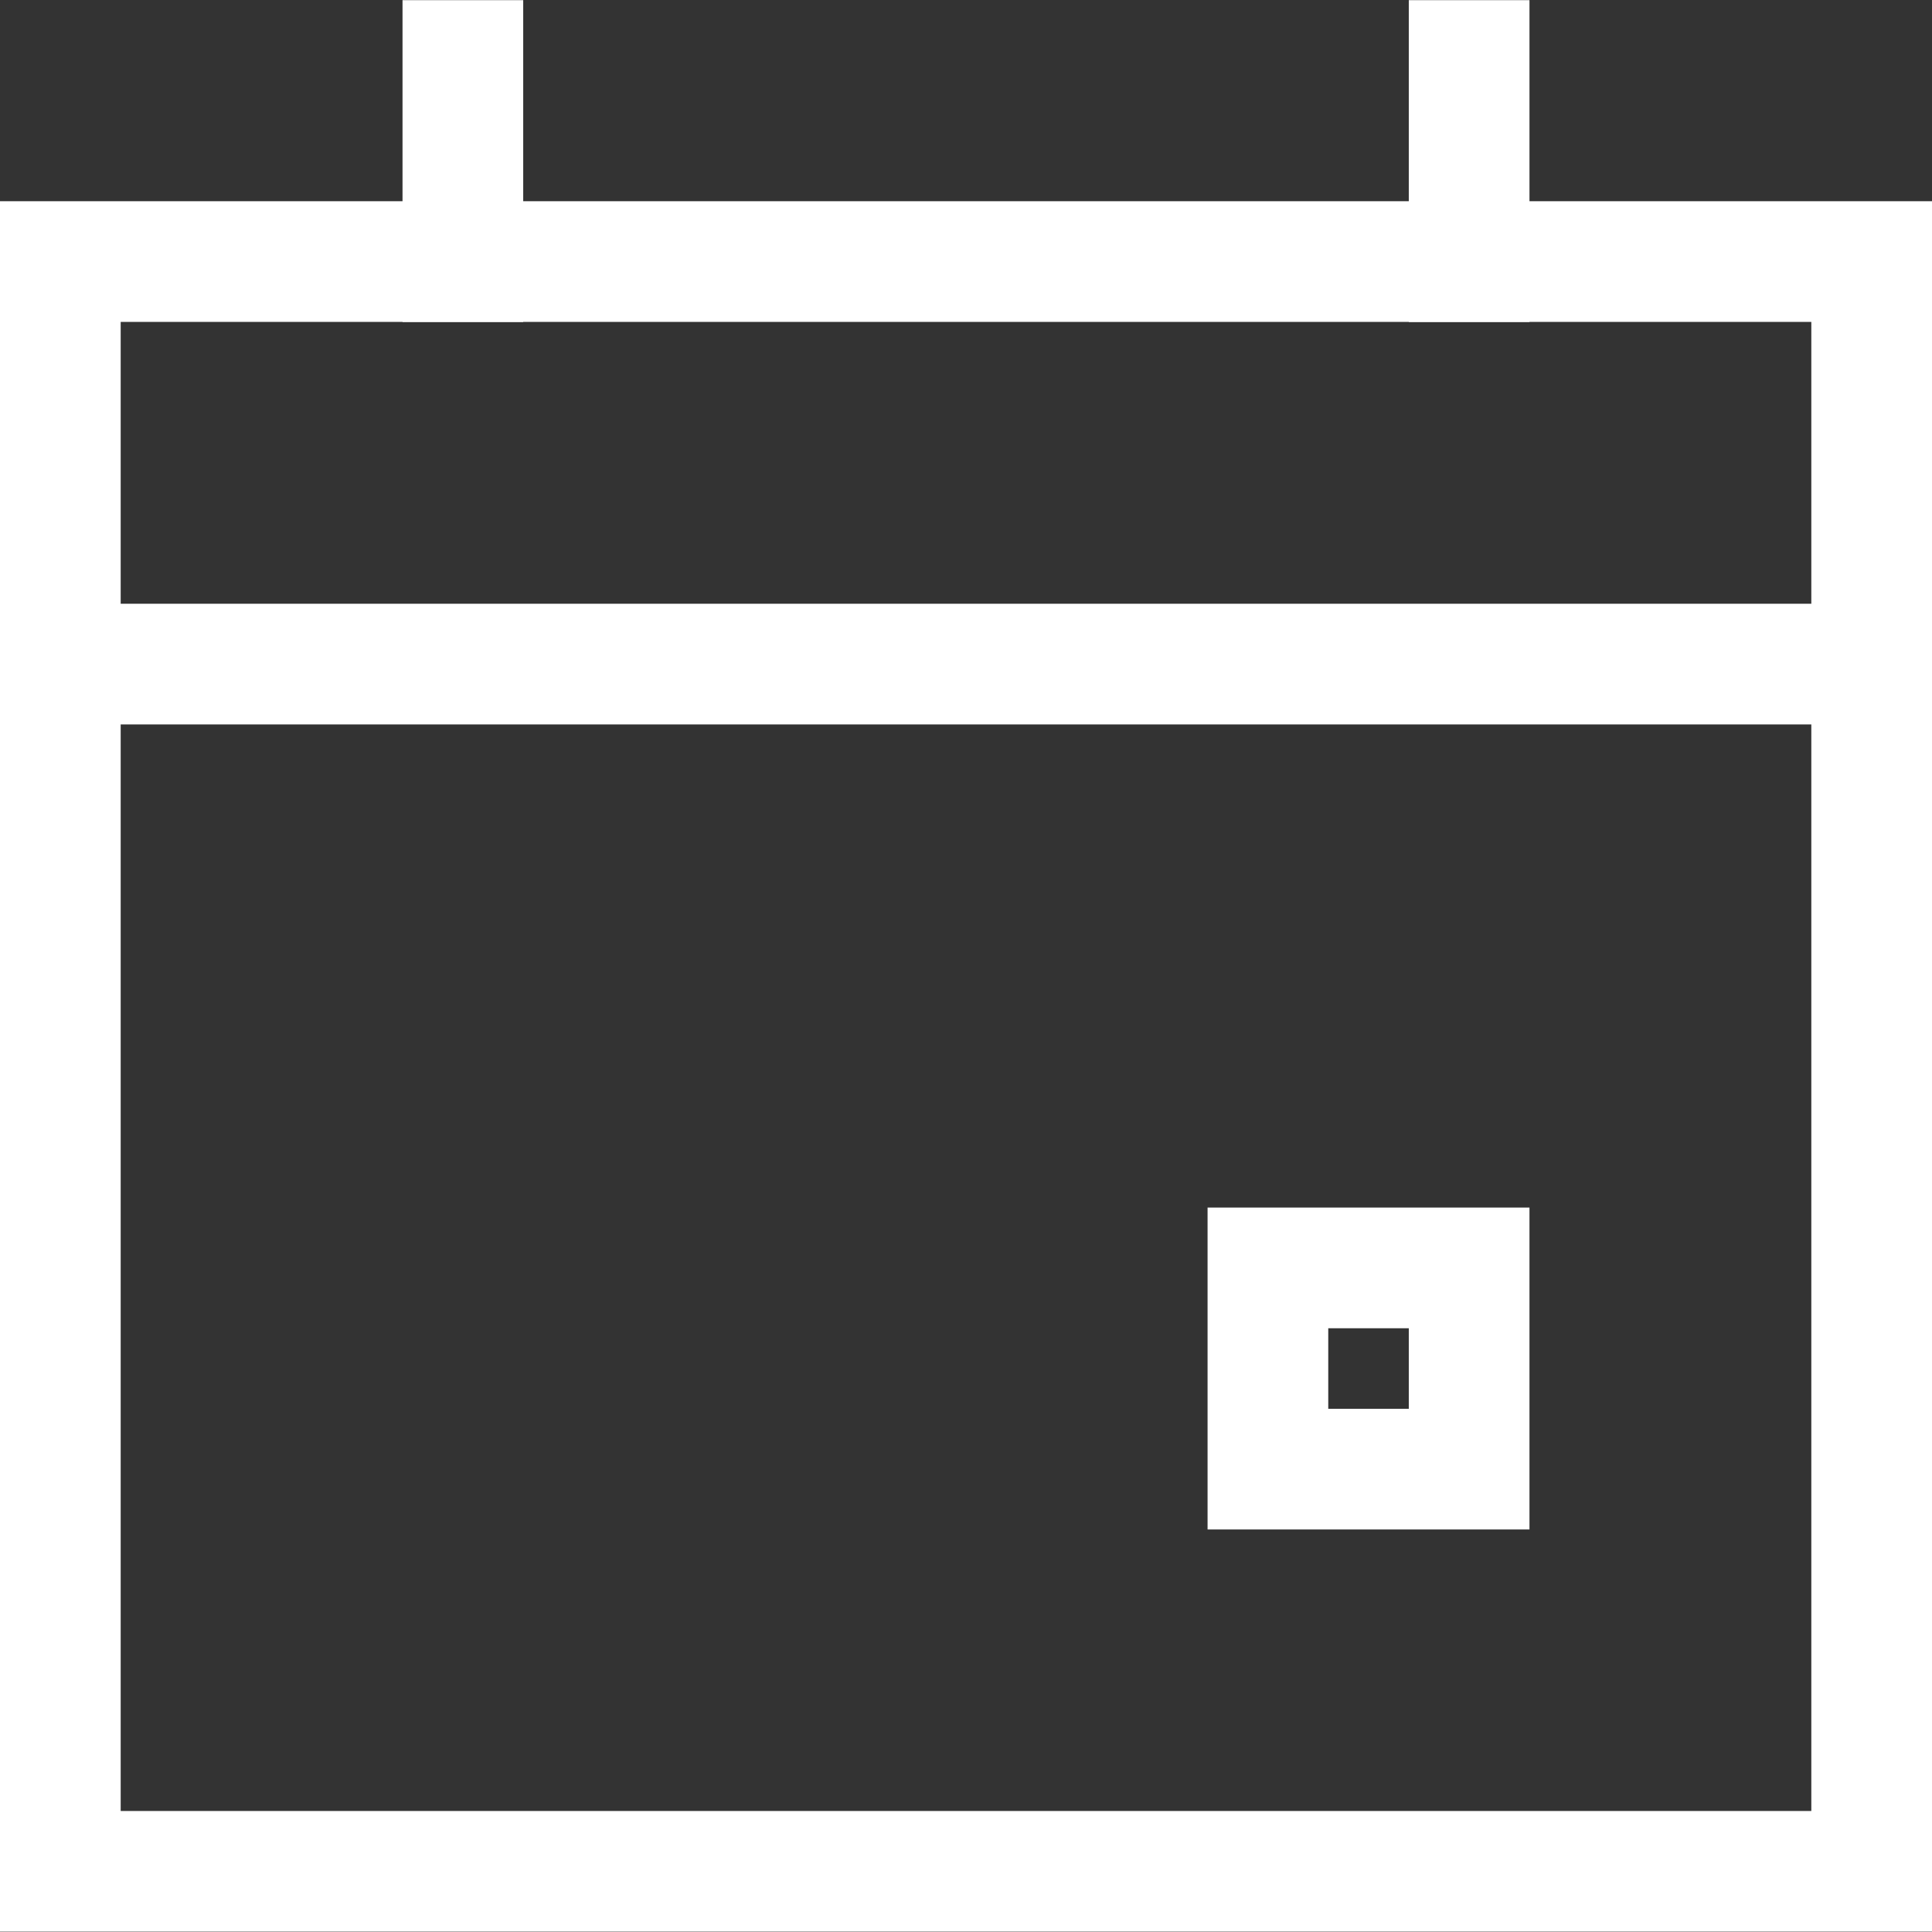 <svg xmlns="http://www.w3.org/2000/svg" width="24.013" height="24.013" viewBox="0 0 24.013 24.013">
  <rect x="0" y="0" width="24.013" height="24.013" fill="#333333" stroke="none"/>
  <g id="calendar-event" transform="translate(-212.904 -861.404)">
    <g id="calendar-event-2" data-name="calendar-event" transform="translate(213.654 862.154)">
      <path id="패스_12" data-name="패스 12" d="M4.615,7.692H27.128V27.7H4.615Z" transform="translate(-4.615 -5.191)" fill="none" stroke="#fff" stroke-linecap="square" stroke-width="1.5"/>
      <path id="패스_13" data-name="패스 13" d="M27.128,13.846H4.615" transform="translate(-4.615 -6.342)" fill="none" stroke="#fff" stroke-linecap="square" stroke-width="1.5"/>
      <path id="패스_14" data-name="패스 14" d="M10.769,7.117v-2.5" transform="translate(-5.766 -4.615)" fill="none" stroke="#fff" stroke-linecap="square" stroke-width="1.5"/>
      <path id="패스_15" data-name="패스 15" d="M26.154,7.117v-2.5" transform="translate(-8.644 -4.615)" fill="none" stroke="#fff" stroke-linecap="square" stroke-width="1.5"/>
      <rect id="사각형_189" data-name="사각형 189" width="2.501" height="2.501" transform="translate(15.009 15.009)" fill="none" stroke="#fff" stroke-linecap="square" stroke-width="1.5"/>
    </g>
  </g>
</svg>

